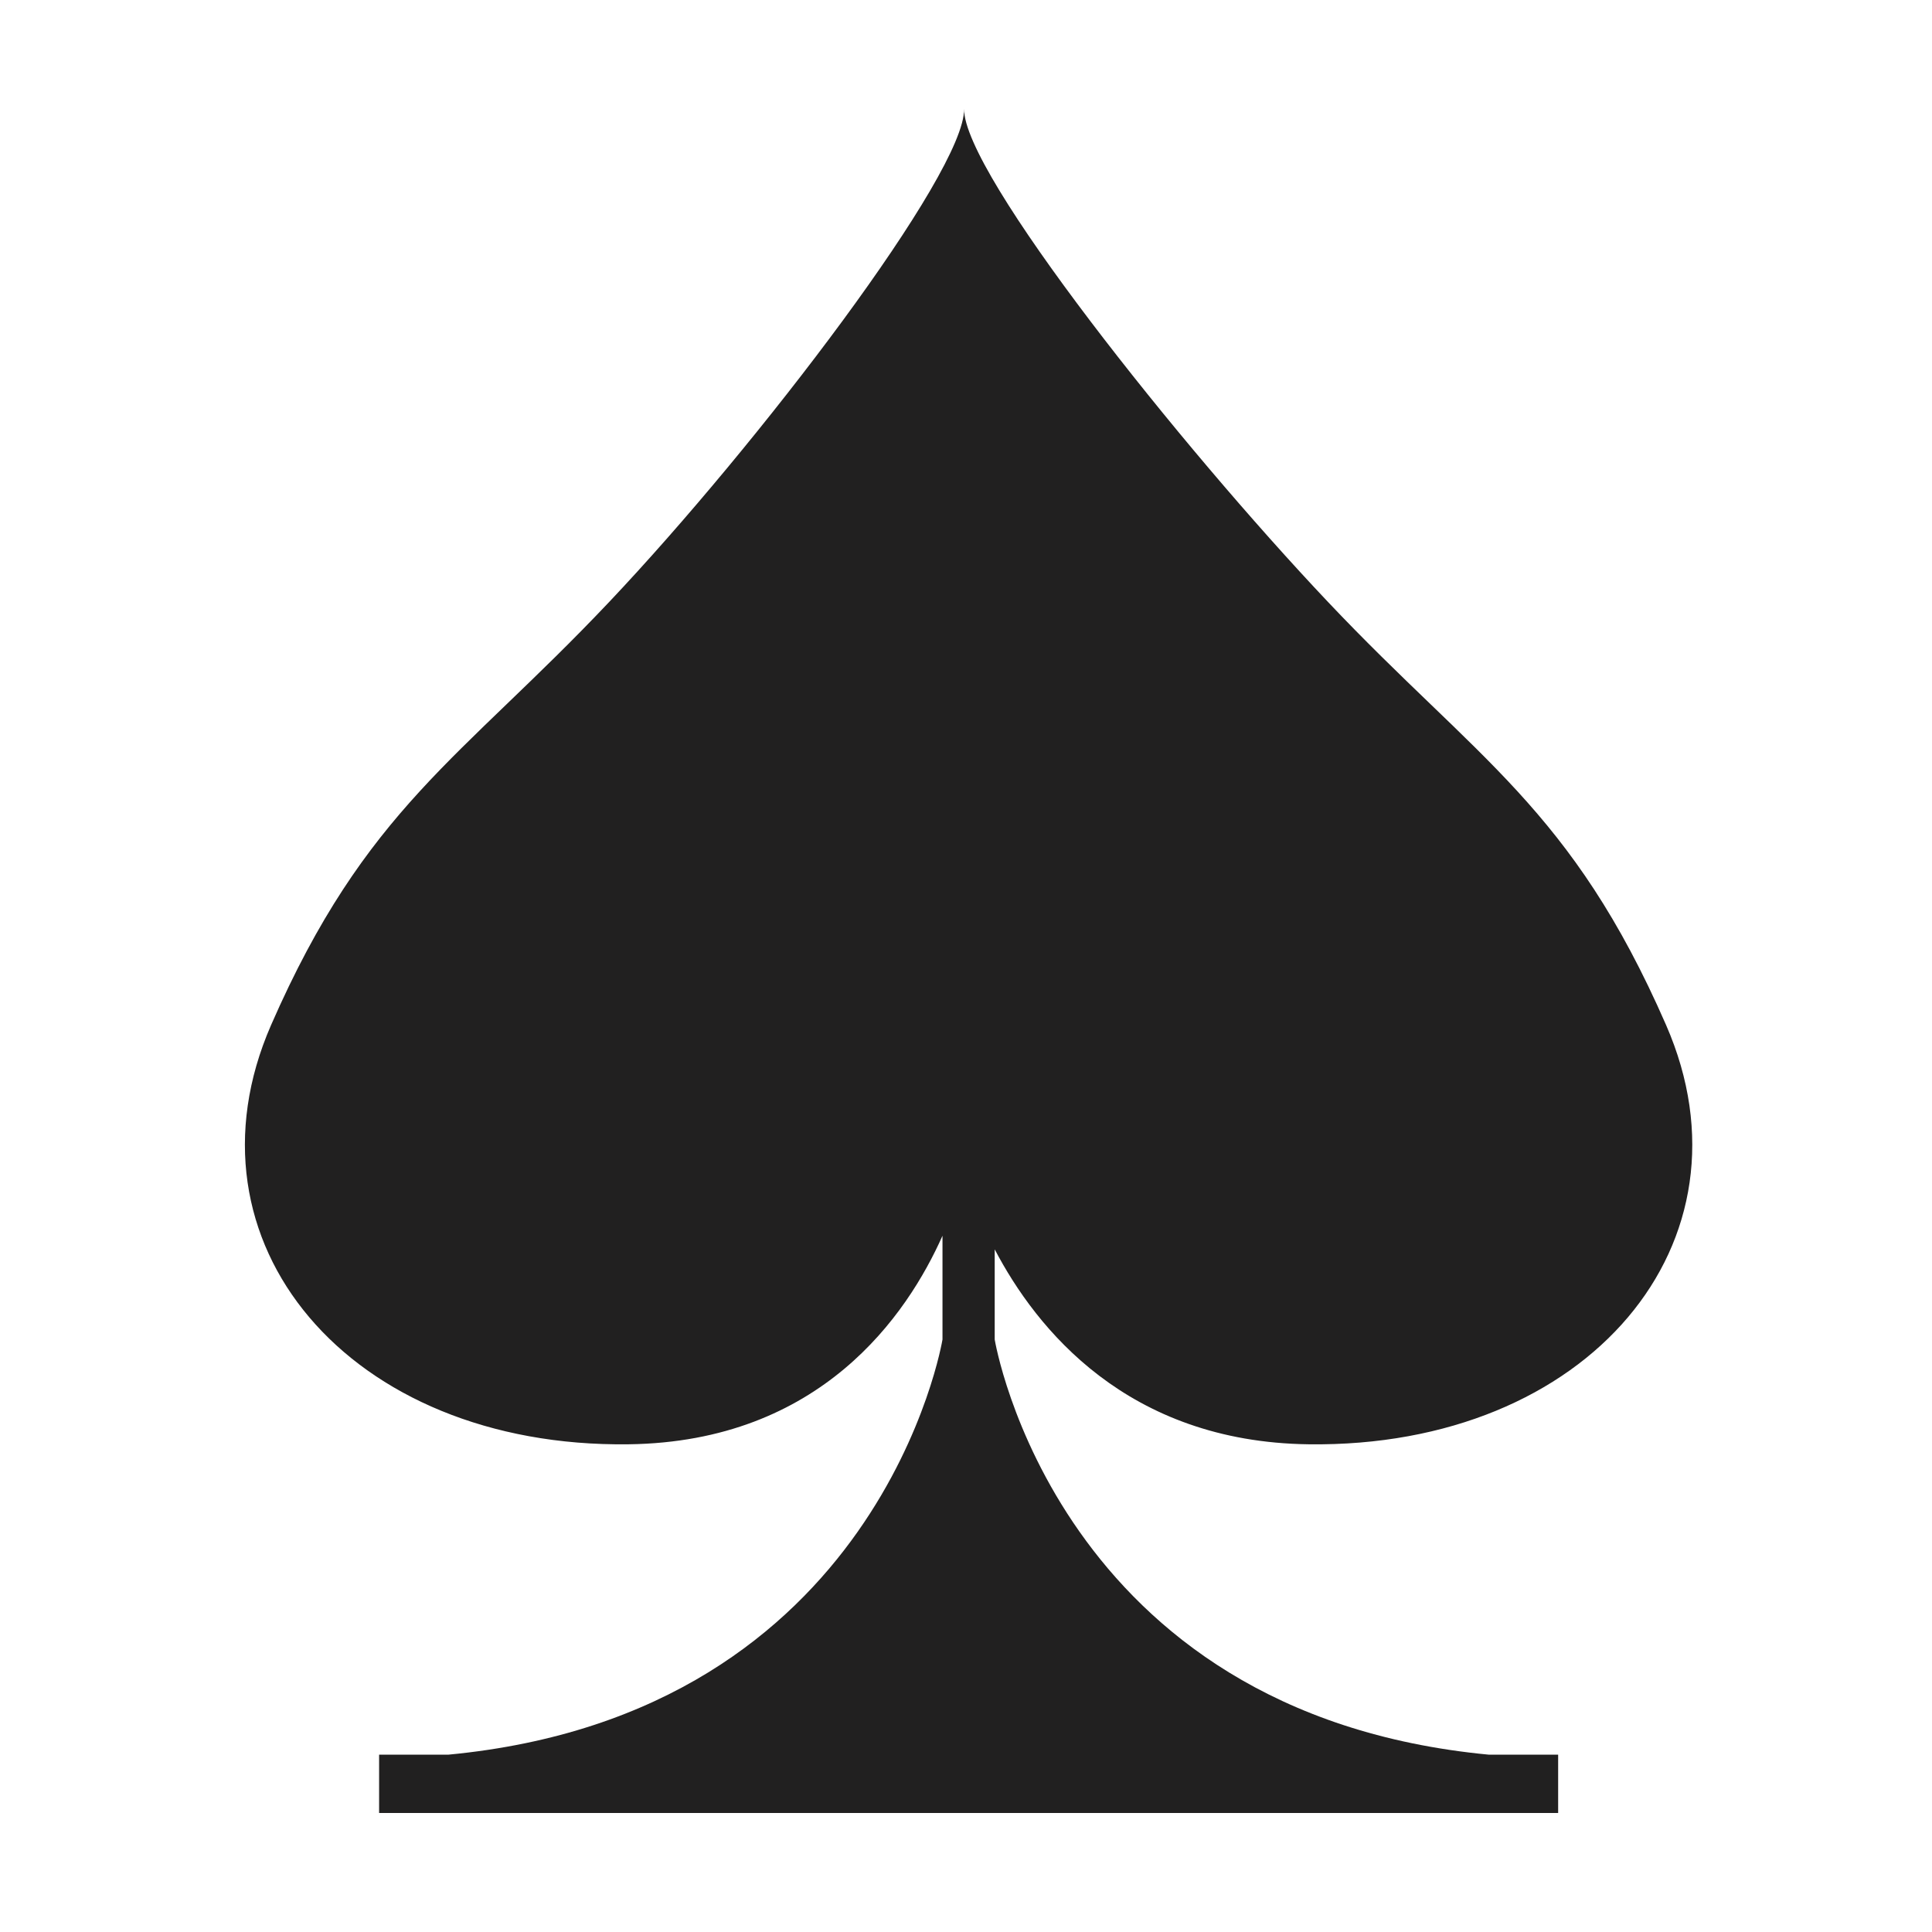<svg width="71" height="71" viewBox="0 0 71 71" fill="none" xmlns="http://www.w3.org/2000/svg">
<path fill-rule="evenodd" clip-rule="evenodd" d="M48.092 53.077C58.38 53.21 64.71 45.639 61.228 37.67C57.747 29.701 54.276 27.907 48.811 22.13C43.343 16.352 35.392 6.357 35.43 4C35.47 6.357 27.847 16.352 22.379 22.13C16.914 27.907 13.446 29.701 9.962 37.67C6.48 45.639 12.813 53.21 23.099 53.077C30.161 52.986 33.339 48.326 34.636 45.413L34.636 49.226C34.636 49.226 32.381 62.979 16.468 64.484H13.932V66.627L57.261 66.627V64.484H54.722C38.812 62.979 36.555 49.226 36.555 49.226V45.913C38.082 48.83 41.421 52.991 48.092 53.077Z" fill="#212020"/>
</svg>
